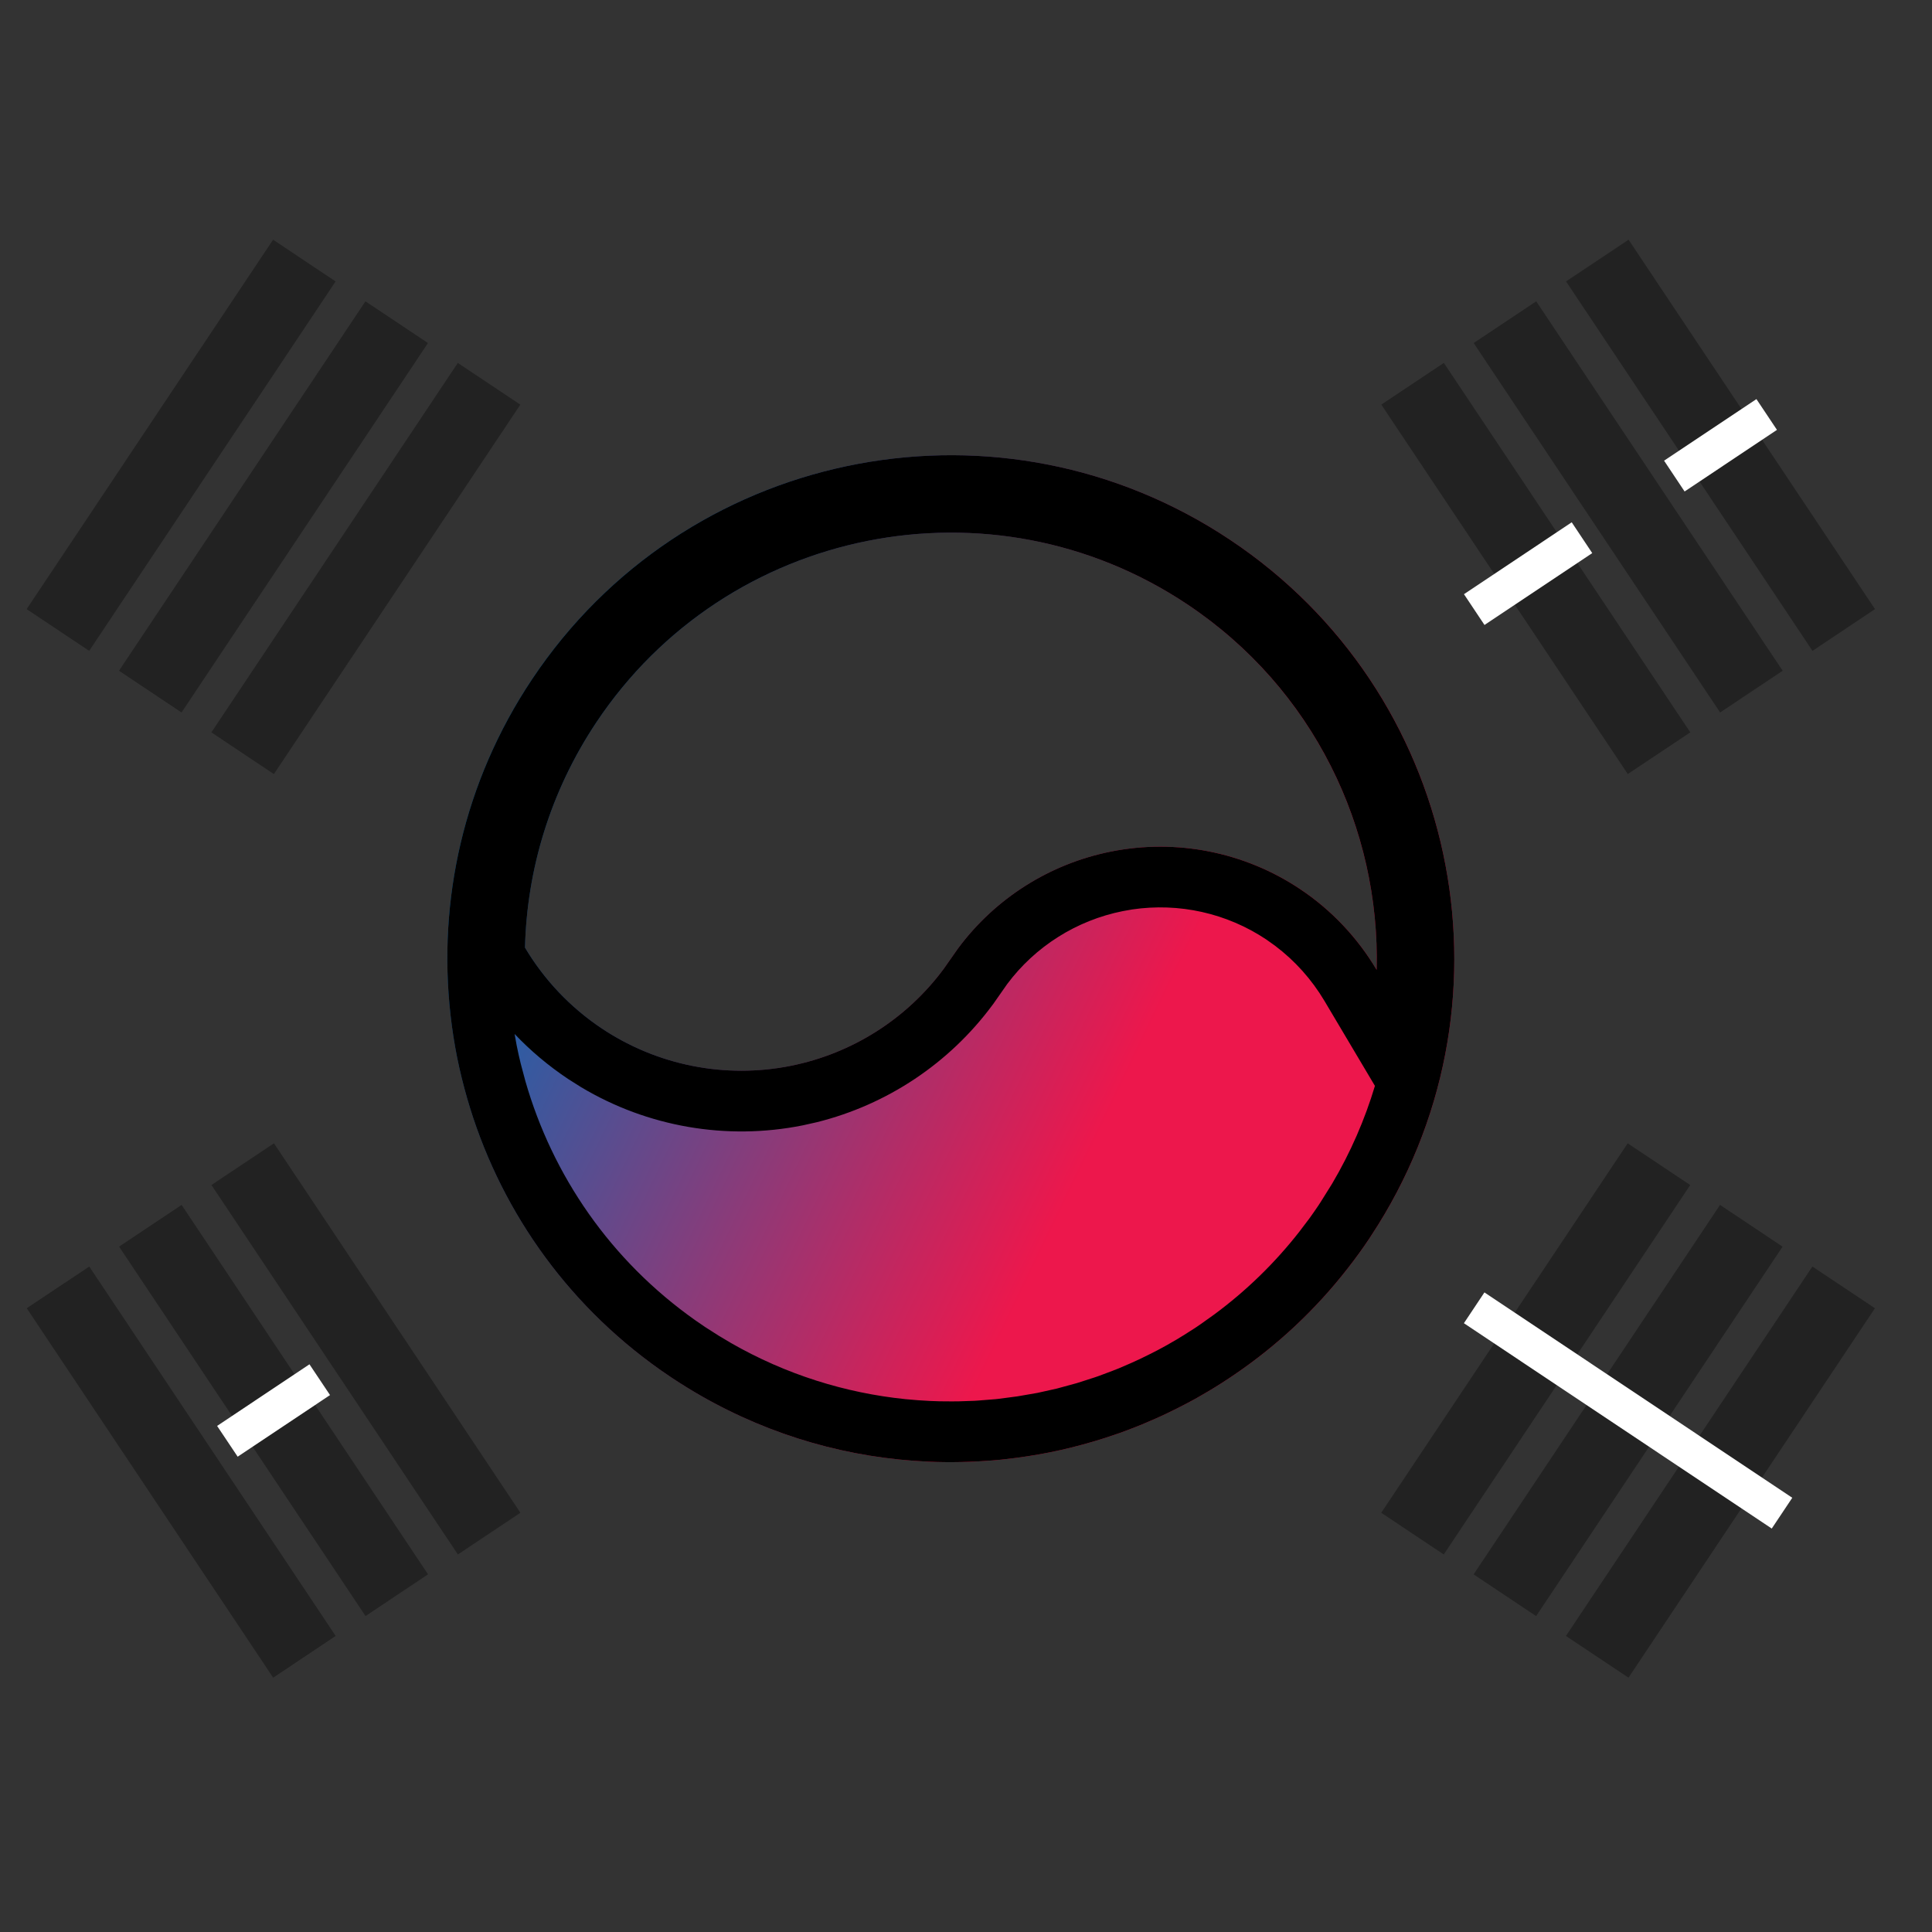 <svg width="56" height="56" viewBox="0 0 56 56" fill="none" xmlns="http://www.w3.org/2000/svg">
<rect x="0" y="0" width="56" height="56" fill="#333333" stroke="none"/>
<g clip-path="url(#clip0_134_649)">
<path d="M1.679 18.261L8.822 7.553L1.679 18.261ZM4.356 20.047L11.499 9.338L4.356 20.047ZM7.033 21.832L14.176 11.124L7.033 21.832Z" fill="black"/>
<path d="M13.27 10.52L15.082 11.729L7.939 22.437L6.127 21.228L13.27 10.52ZM10.593 8.734L12.405 9.943L5.262 20.651L3.449 19.442L10.593 8.734ZM7.916 6.948L9.728 8.157L2.585 18.865L0.772 17.656L7.916 6.948Z" fill="#222222"/>
<path d="M40.942 44.452L48.086 33.744L40.942 44.452ZM43.619 46.238L50.763 35.53L43.619 46.238ZM46.297 48.024L53.44 37.316L46.297 48.024Z" fill="black"/>
<path d="M52.533 36.711L54.346 37.92L47.203 48.628L45.39 47.419L52.533 36.711ZM49.856 34.925L51.669 36.134L44.526 46.843L42.713 45.634L49.856 34.925ZM47.179 33.14L48.992 34.349L41.848 45.057L40.036 43.848L47.179 33.14Z" fill="#222222"/>
<path d="M43.027 37.461L51.95 43.414L51.355 44.306L42.432 38.354L43.027 37.461Z" fill="white"/>
<path d="M15.421 19.69L15.634 19.379C20.176 12.931 29.058 11.247 35.658 15.649L35.969 15.862C42.399 20.391 44.091 29.233 39.738 35.826C39.725 35.846 39.714 35.867 39.7 35.886C39.498 36.189 39.285 36.483 39.062 36.767C38.116 37.982 37.008 39.007 35.791 39.837C35.732 39.877 35.673 39.917 35.614 39.956C35.479 40.046 35.343 40.132 35.206 40.217C35.141 40.256 35.077 40.296 35.012 40.334C34.906 40.397 34.8 40.459 34.693 40.519C34.596 40.574 34.498 40.626 34.399 40.678C34.305 40.728 34.211 40.776 34.116 40.824C34.005 40.88 33.892 40.936 33.779 40.989C33.693 41.03 33.606 41.069 33.519 41.108C33.378 41.171 33.237 41.232 33.095 41.291C33.037 41.314 32.979 41.337 32.921 41.36C32.763 41.422 32.605 41.483 32.444 41.54C32.396 41.557 32.347 41.573 32.299 41.59C32.121 41.651 31.942 41.709 31.761 41.763C31.737 41.77 31.714 41.777 31.69 41.784C31.273 41.907 30.849 42.013 30.419 42.099C30.209 42.141 29.999 42.176 29.789 42.209C29.769 42.212 29.75 42.215 29.73 42.218C29.535 42.248 29.34 42.273 29.145 42.294C29.105 42.298 29.065 42.304 29.026 42.308C28.837 42.327 28.649 42.341 28.46 42.352C28.419 42.355 28.377 42.358 28.336 42.36C28.169 42.369 28.001 42.374 27.834 42.378C27.754 42.379 27.674 42.38 27.594 42.381C27.45 42.381 27.305 42.38 27.161 42.376C27.07 42.373 26.979 42.37 26.887 42.366C26.754 42.36 26.621 42.352 26.488 42.342C24.225 42.178 21.973 41.484 19.92 40.221C19.766 40.126 19.613 40.029 19.462 39.928C19.362 39.861 19.262 39.793 19.163 39.724L19.152 39.716C16.336 37.733 14.429 34.921 13.54 31.833C13.428 31.443 13.33 31.047 13.249 30.646C13.168 30.239 13.105 29.83 13.059 29.42C12.685 26.118 13.432 22.671 15.421 19.69ZM17.287 20.935C15.944 22.949 15.273 25.214 15.217 27.467C15.769 28.395 16.526 29.198 17.441 29.809C19.051 30.883 21.022 31.273 22.919 30.894C24.698 30.539 26.277 29.535 27.352 28.085L27.768 27.492C28.844 26.041 30.423 25.038 32.202 24.683C34.099 24.304 36.07 24.694 37.679 25.767C38.596 26.378 39.351 27.183 39.903 28.112C40.006 24.016 38.073 19.958 34.413 17.516C28.74 13.732 21.072 15.262 17.287 20.935Z" fill="url(#paint0_linear_134_649)"/>
<path d="M15.634 19.379C20.176 12.931 29.058 11.247 35.658 15.649L35.969 15.862C42.399 20.391 44.091 29.233 39.738 35.826C39.725 35.846 39.714 35.867 39.7 35.886C39.498 36.189 39.285 36.483 39.062 36.767C38.116 37.982 37.008 39.007 35.791 39.837C35.732 39.877 35.673 39.917 35.614 39.956C35.479 40.046 35.343 40.132 35.206 40.217C35.141 40.256 35.077 40.296 35.012 40.334C34.906 40.397 34.8 40.459 34.693 40.519C34.596 40.574 34.498 40.626 34.399 40.678C34.305 40.728 34.211 40.776 34.116 40.824C34.005 40.88 33.892 40.936 33.779 40.989C33.693 41.03 33.606 41.069 33.519 41.108C33.378 41.171 33.237 41.232 33.095 41.291C33.037 41.314 32.979 41.337 32.921 41.36C32.763 41.422 32.605 41.483 32.444 41.54C32.396 41.557 32.347 41.573 32.299 41.59C32.121 41.651 31.942 41.709 31.761 41.763C31.737 41.77 31.714 41.777 31.69 41.784C31.273 41.907 30.849 42.013 30.419 42.099C30.209 42.141 29.999 42.176 29.789 42.209C29.769 42.212 29.75 42.215 29.73 42.218C29.535 42.248 29.34 42.273 29.145 42.294C29.105 42.298 29.065 42.304 29.026 42.308C28.837 42.327 28.649 42.341 28.46 42.352C28.419 42.355 28.377 42.358 28.336 42.36C28.169 42.369 28.001 42.374 27.834 42.378C27.754 42.379 27.674 42.38 27.594 42.381C27.45 42.381 27.305 42.38 27.161 42.376C27.07 42.373 26.979 42.37 26.887 42.366C26.754 42.36 26.621 42.352 26.488 42.342C24.225 42.178 21.973 41.484 19.92 40.221C19.766 40.126 19.613 40.029 19.462 39.928C19.362 39.861 19.262 39.793 19.163 39.724L19.152 39.716C16.336 37.733 14.429 34.921 13.54 31.833C13.428 31.443 13.33 31.047 13.249 30.646C13.168 30.239 13.105 29.83 13.059 29.42C12.685 26.118 13.432 22.671 15.421 19.69L15.634 19.379ZM20.842 38.722L20.843 38.722L21.183 38.925C22.781 39.842 24.504 40.377 26.243 40.555L26.615 40.587L26.617 40.587L26.966 40.608L26.967 40.608L27.208 40.616L27.209 40.617L27.588 40.62L27.799 40.618L27.801 40.618L28.241 40.603L28.351 40.596L28.849 40.556L28.848 40.557C28.906 40.551 28.831 40.558 28.953 40.545L29.468 40.477L29.467 40.478C29.465 40.479 29.464 40.479 29.473 40.477C29.48 40.476 29.5 40.472 29.52 40.469L30.074 40.373L30.635 40.248L31.192 40.096L31.193 40.096L31.255 40.077L31.727 39.925L31.728 39.925L31.855 39.881L32.275 39.723L32.275 39.722L32.427 39.663L32.8 39.502L32.801 39.501L33.03 39.396L33.03 39.397L33.325 39.252L33.327 39.251L33.574 39.125L33.575 39.124C33.668 39.074 33.753 39.029 33.833 38.984L33.834 38.983L34.113 38.822L34.114 38.821L34.283 38.717L34.284 38.718L34.644 38.489L34.798 38.384L34.798 38.384L35.195 38.101C36.11 37.425 36.947 36.619 37.674 35.686L37.675 35.684L37.965 35.301C38.053 35.179 38.138 35.055 38.222 34.931C38.224 34.927 38.228 34.922 38.23 34.918C38.239 34.905 38.251 34.886 38.265 34.864L38.27 34.857L38.613 34.308C39.15 33.399 39.561 32.448 39.853 31.475L38.389 29.01C38.022 28.393 37.537 27.849 36.957 27.412L36.703 27.231C35.558 26.467 34.173 26.16 32.817 26.361L32.546 26.409C31.203 26.677 30.009 27.432 29.194 28.523L28.793 29.096L28.766 29.132C27.515 30.821 25.714 32.021 23.675 32.528L23.264 32.62C21.056 33.061 18.768 32.663 16.845 31.513L16.465 31.273C15.898 30.894 15.378 30.457 14.916 29.97L14.976 30.302C15.011 30.476 15.049 30.651 15.092 30.824L15.231 31.346C16.013 34.063 17.689 36.533 20.165 38.277L20.177 38.285C20.262 38.344 20.349 38.405 20.439 38.465L20.842 38.722ZM17.441 29.809C19.051 30.883 21.022 31.273 22.919 30.894C24.698 30.539 26.277 29.535 27.352 28.085L27.768 27.492C28.844 26.041 30.423 25.038 32.202 24.683C34.099 24.304 36.07 24.694 37.679 25.767C38.596 26.378 39.351 27.183 39.903 28.112C40.006 24.016 38.073 19.958 34.413 17.516C28.74 13.732 21.072 15.262 17.287 20.935C15.944 22.949 15.273 25.214 15.217 27.467C15.769 28.395 16.526 29.198 17.441 29.809Z" fill="black"/>
<path d="M8.824 48.024L1.681 37.315L8.824 48.024ZM11.501 46.238L4.358 35.53L11.501 46.238ZM14.178 44.452L7.035 33.744L14.178 44.452Z" fill="black"/>
<path d="M6.129 34.348L7.941 33.139L15.084 43.848L13.272 45.057L6.129 34.348ZM3.452 36.134L5.264 34.925L12.407 45.633L10.595 46.842L3.452 36.134ZM0.775 37.92L2.587 36.711L9.73 47.419L7.918 48.628L0.775 37.92Z" fill="#222222"/>
<path d="M48.087 21.832L40.944 11.124L48.087 21.832ZM50.764 20.047L43.621 9.338L50.764 20.047ZM53.441 18.261L46.298 7.552L53.441 18.261Z" fill="black"/>
<path d="M45.393 8.157L47.205 6.948L54.348 17.656L52.536 18.865L45.393 8.157ZM42.715 9.943L44.528 8.734L51.671 19.442L49.859 20.651L42.715 9.943ZM40.038 11.728L41.851 10.519L48.994 21.228L47.182 22.436L40.038 11.728Z" fill="#222222"/>
<path d="M48.234 13.353L50.911 11.568L51.506 12.46L48.829 14.246L48.234 13.353ZM42.434 17.223L45.557 15.139L46.152 16.032L43.029 18.115L42.434 17.223ZM6.293 41.331L8.97 39.545L9.566 40.437L6.889 42.223L6.293 41.331Z" fill="white"/>
</g>
<defs>
<linearGradient id="paint0_linear_134_649" x1="33.009" y1="30.471" x2="14.582" y2="21.587" gradientUnits="userSpaceOnUse">
<stop stop-color="#ED174C"/>
<stop offset="1" stop-color="#006DB8"/>
</linearGradient>
<clipPath id="clip0_134_649">
<rect width="56" height="56" fill="white"/>
</clipPath>
</defs>
</svg>
